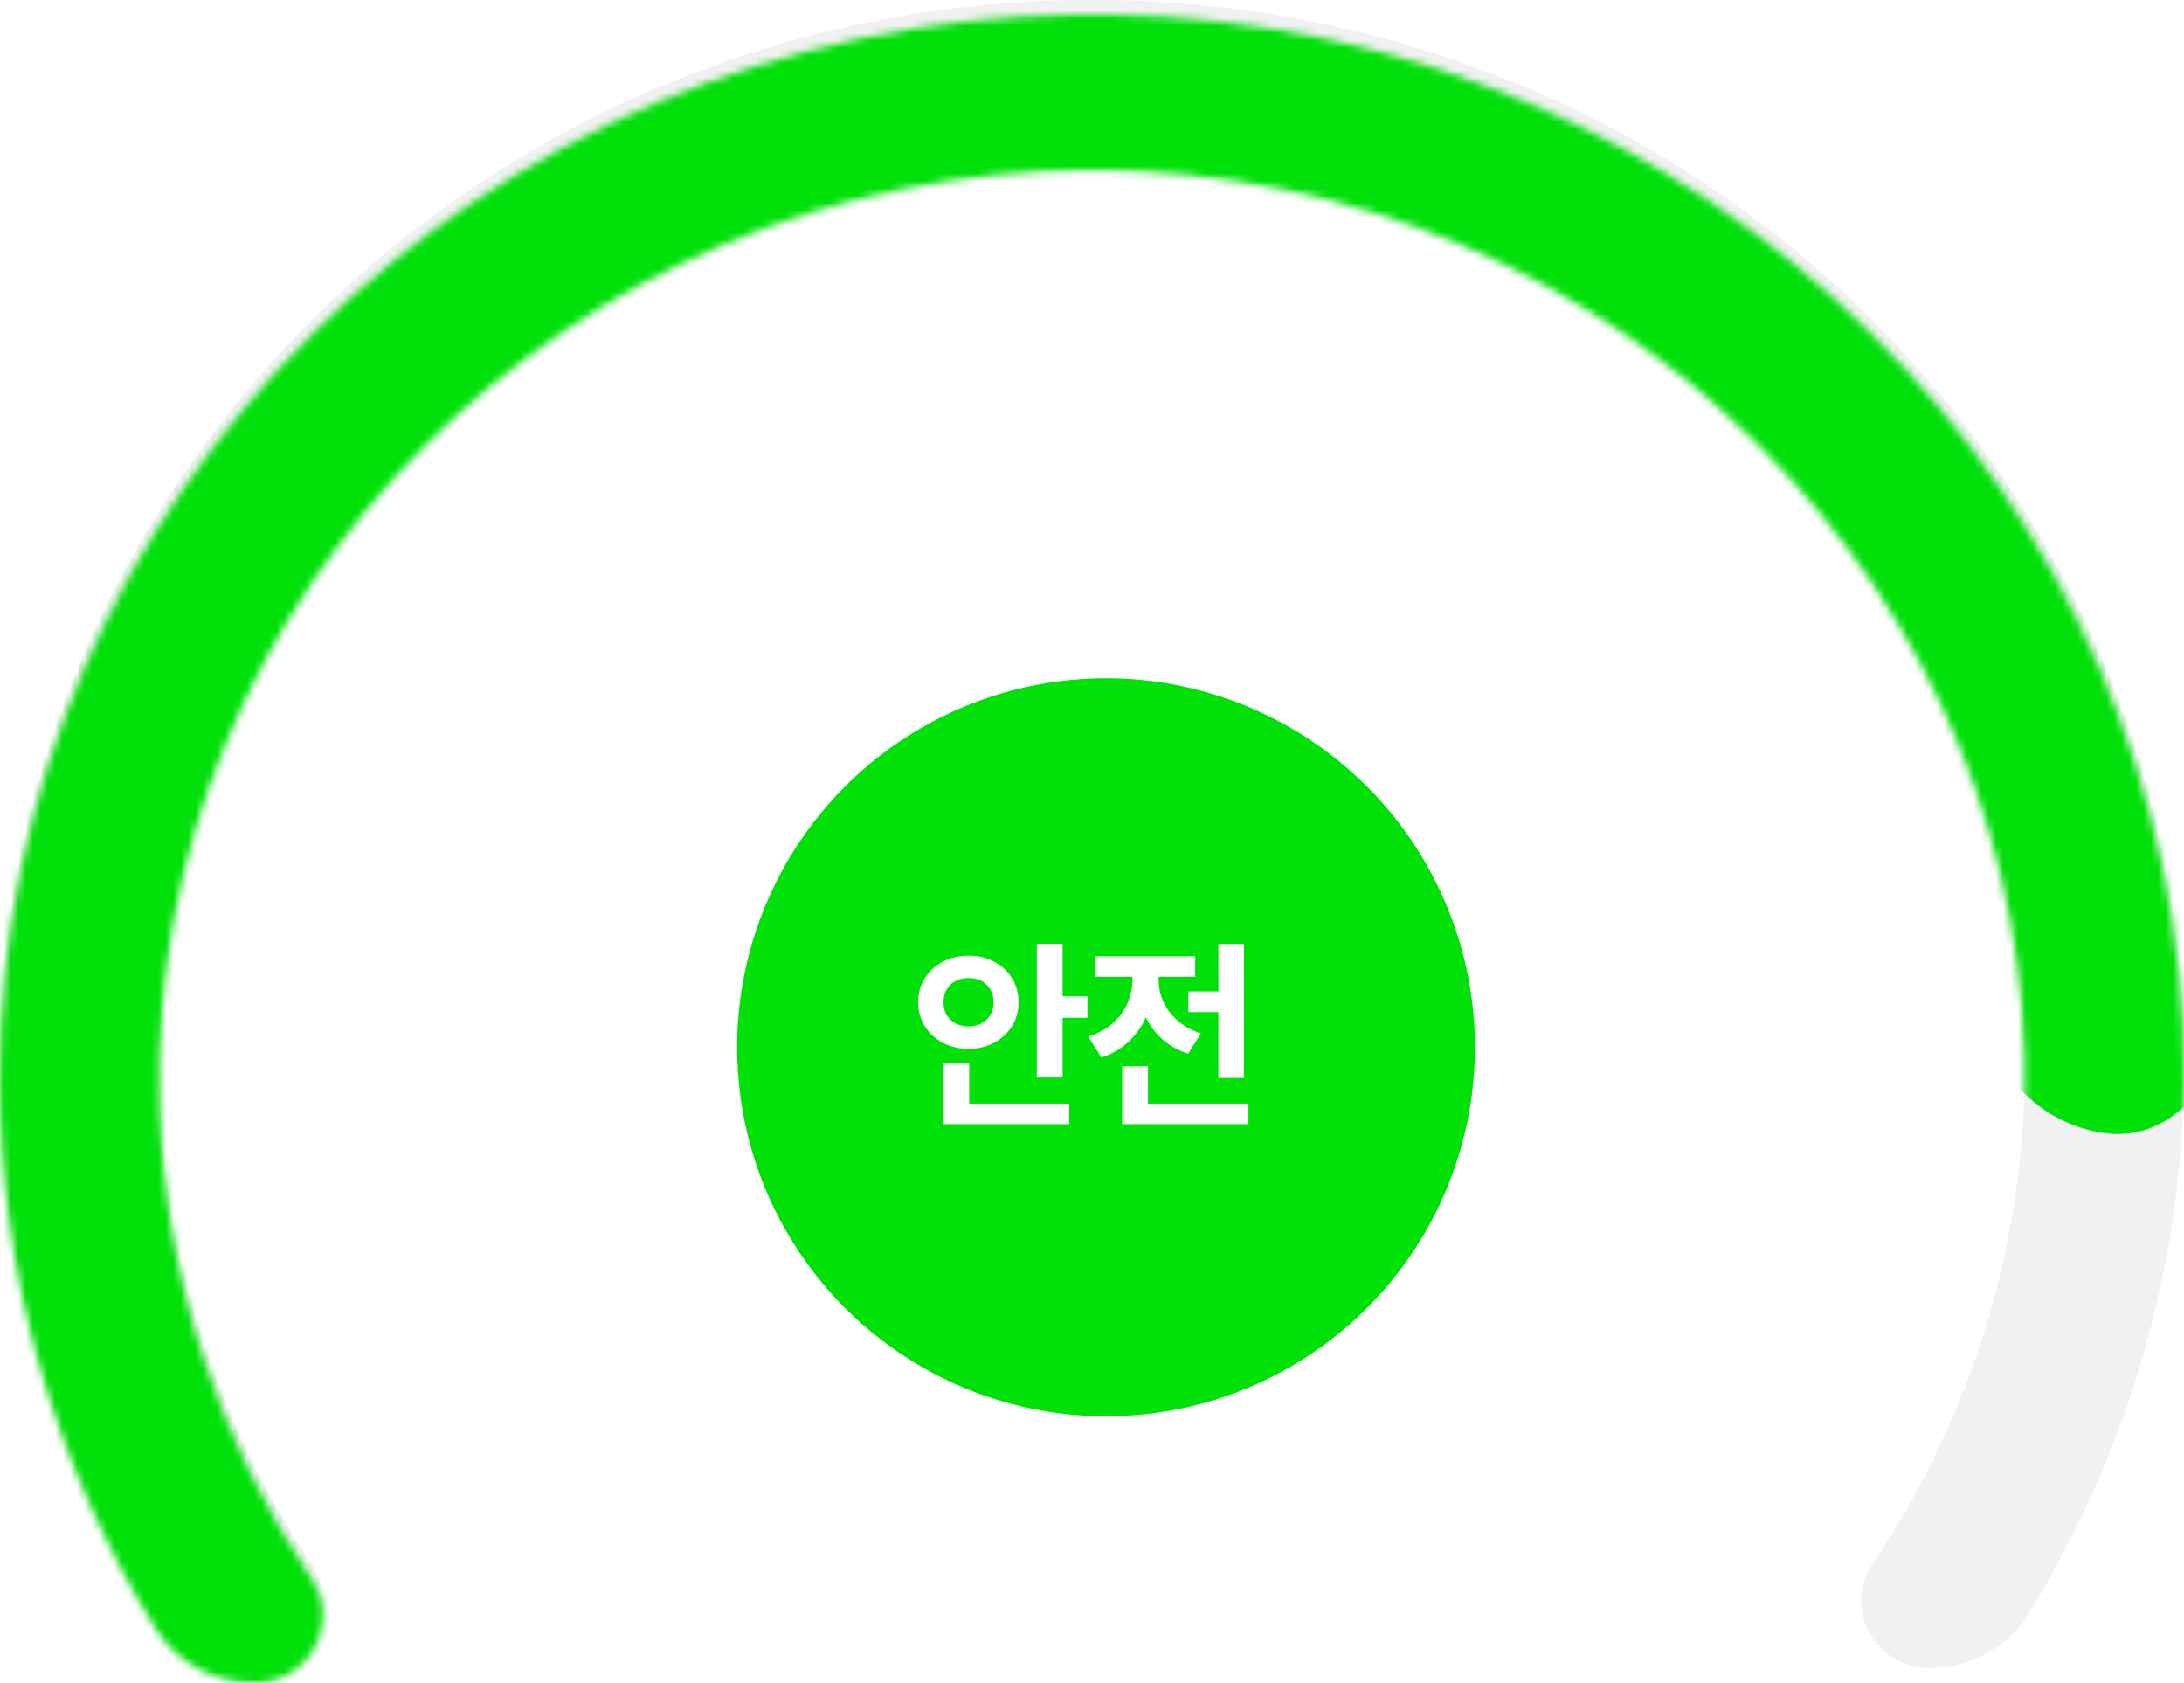 <svg width="296" height="228" viewBox="0 0 296 228" fill="none" xmlns="http://www.w3.org/2000/svg">
<g filter="url(#filter0_d_1693_13475)">
<circle cx="148" cy="140" r="50" fill="#00E009"/>
</g>
<path d="M144.014 135.009H147.377V137.907H144.014V146.001H140.514V127.872H144.014V135.009ZM124.436 135.802C124.436 134.59 124.736 133.505 125.338 132.548C125.94 131.582 126.76 130.83 127.799 130.292C128.847 129.754 130.005 129.485 131.272 129.485C132.529 129.485 133.673 129.754 134.703 130.292C135.742 130.83 136.558 131.582 137.15 132.548C137.752 133.505 138.053 134.59 138.053 135.802C138.053 136.996 137.752 138.076 137.15 139.042C136.558 139.999 135.742 140.751 134.703 141.298C133.673 141.845 132.529 142.118 131.272 142.118C130.005 142.118 128.847 141.845 127.799 141.298C126.76 140.751 125.94 139.999 125.338 139.042C124.736 138.076 124.436 136.996 124.436 135.802ZM127.881 144.087H131.354V149.528H144.916V152.317H127.881V144.087ZM127.881 135.802C127.872 136.458 128.013 137.037 128.305 137.538C128.606 138.03 129.016 138.413 129.535 138.687C130.055 138.951 130.634 139.083 131.272 139.083C131.91 139.083 132.484 138.951 132.994 138.687C133.514 138.413 133.919 138.03 134.211 137.538C134.512 137.037 134.662 136.458 134.662 135.802C134.662 135.127 134.512 134.544 134.211 134.052C133.919 133.55 133.514 133.168 132.994 132.903C132.484 132.639 131.91 132.511 131.272 132.521C130.634 132.511 130.055 132.639 129.535 132.903C129.016 133.168 128.606 133.55 128.305 134.052C128.013 134.544 127.872 135.127 127.881 135.802ZM168.603 146.056H165.131V137.142H161.057V134.325H165.131V127.899H168.603V146.056ZM147.494 140.45C148.816 140.04 149.923 139.438 150.816 138.646C151.71 137.843 152.375 136.937 152.812 135.925C153.25 134.904 153.473 133.842 153.482 132.739V132.356H148.478V129.567H161.986V132.356H157.037V132.767C157.028 133.76 157.233 134.735 157.652 135.692C158.072 136.64 158.71 137.497 159.566 138.263C160.423 139.019 161.485 139.603 162.752 140.013L161.029 142.774C159.689 142.337 158.536 141.694 157.57 140.847C156.613 139.99 155.857 138.987 155.301 137.839C154.726 139.124 153.934 140.236 152.922 141.175C151.91 142.114 150.693 142.82 149.271 143.294L147.494 140.45ZM152.088 144.47H155.588V149.528H169.205V152.317H152.088V144.47Z" fill="white"/>
<path d="M150.321 0.006C149.54 -0.008 148.767 0.006 147.993 0.006C147.219 0.006 146.445 0.006 145.665 0.006C65.006 1.222 0 65.389 0 144.36C0 171.498 7.665 196.876 21.019 218.563C23.856 223.169 28.95 226 34.459 226C41.866 226 46.286 217.976 42.224 211.938C29.773 193.43 22.294 171.457 21.628 147.826C19.665 78.536 77.213 21.05 148 21.037C218.78 21.05 276.328 78.536 274.372 147.826C273.706 171.457 266.219 193.43 253.776 211.938C249.714 217.976 254.134 226 261.541 226C267.05 226 272.144 223.169 274.981 218.563C288.327 196.883 296 171.498 296 144.36C296 65.389 230.994 1.215 150.335 0.006H150.321Z" fill="#F1F1F1"/>
<mask id="mask0_1693_13475" style="mask-type:alpha" maskUnits="userSpaceOnUse" x="0" y="2" width="296" height="226">
<path d="M150.321 2.006C149.54 1.992 148.767 2.006 147.993 2.006C147.219 2.006 146.445 2.006 145.665 2.006C65.006 3.222 0 67.389 0 146.36C0 173.498 7.665 198.876 21.019 220.563C23.856 225.169 28.95 228 34.459 228C41.866 228 46.286 219.976 42.224 213.938C29.773 195.43 22.294 173.457 21.628 149.826C19.665 80.536 77.213 23.05 148 23.037C218.78 23.05 276.328 80.536 274.372 149.826C273.706 173.457 266.219 195.43 253.776 213.938C249.714 219.976 254.134 228 261.541 228C267.05 228 272.144 225.169 274.981 220.563C288.327 198.883 296 173.498 296 146.36C296 67.389 230.994 3.215 150.335 2.006H150.321Z" fill="#F1F1F1"/>
</mask>
<g mask="url(#mask0_1693_13475)">
<path d="M56 219.5C48.333 226 32.1 239.8 28.5 243C1 232.501 -9 148 -12 138.5C-15 129.001 19 0.5 134 -3C249 -6.5 278.5 70.5 293.5 91.5C305.5 108.3 304.833 129.834 303 138.5C301.333 144.167 295.4 155.1 285 153.5C274.6 151.9 269.667 142.834 268.5 138.5C272.5 78 213 35 138 31.5C63 28 64 73 39 106C19 132.4 42 192.667 56 219.5Z" fill="#00E009"/>
</g>
<defs>
<filter id="filter0_d_1693_13475" x="85.654" y="77.654" width="128.491" height="128.491" filterUnits="userSpaceOnUse" color-interpolation-filters="sRGB">
<feFlood flood-opacity="0" result="BackgroundImageFix"/>
<feColorMatrix in="SourceAlpha" type="matrix" values="0 0 0 0 0 0 0 0 0 0 0 0 0 0 0 0 0 0 127 0" result="hardAlpha"/>
<feOffset dx="1.899" dy="1.899"/>
<feGaussianBlur stdDeviation="7.123"/>
<feComposite in2="hardAlpha" operator="out"/>
<feColorMatrix type="matrix" values="0 0 0 0 0 0 0 0 0 0 0 0 0 0 0 0 0 0 0.15 0"/>
<feBlend mode="normal" in2="BackgroundImageFix" result="effect1_dropShadow_1693_13475"/>
<feBlend mode="normal" in="SourceGraphic" in2="effect1_dropShadow_1693_13475" result="shape"/>
</filter>
</defs>
</svg>

